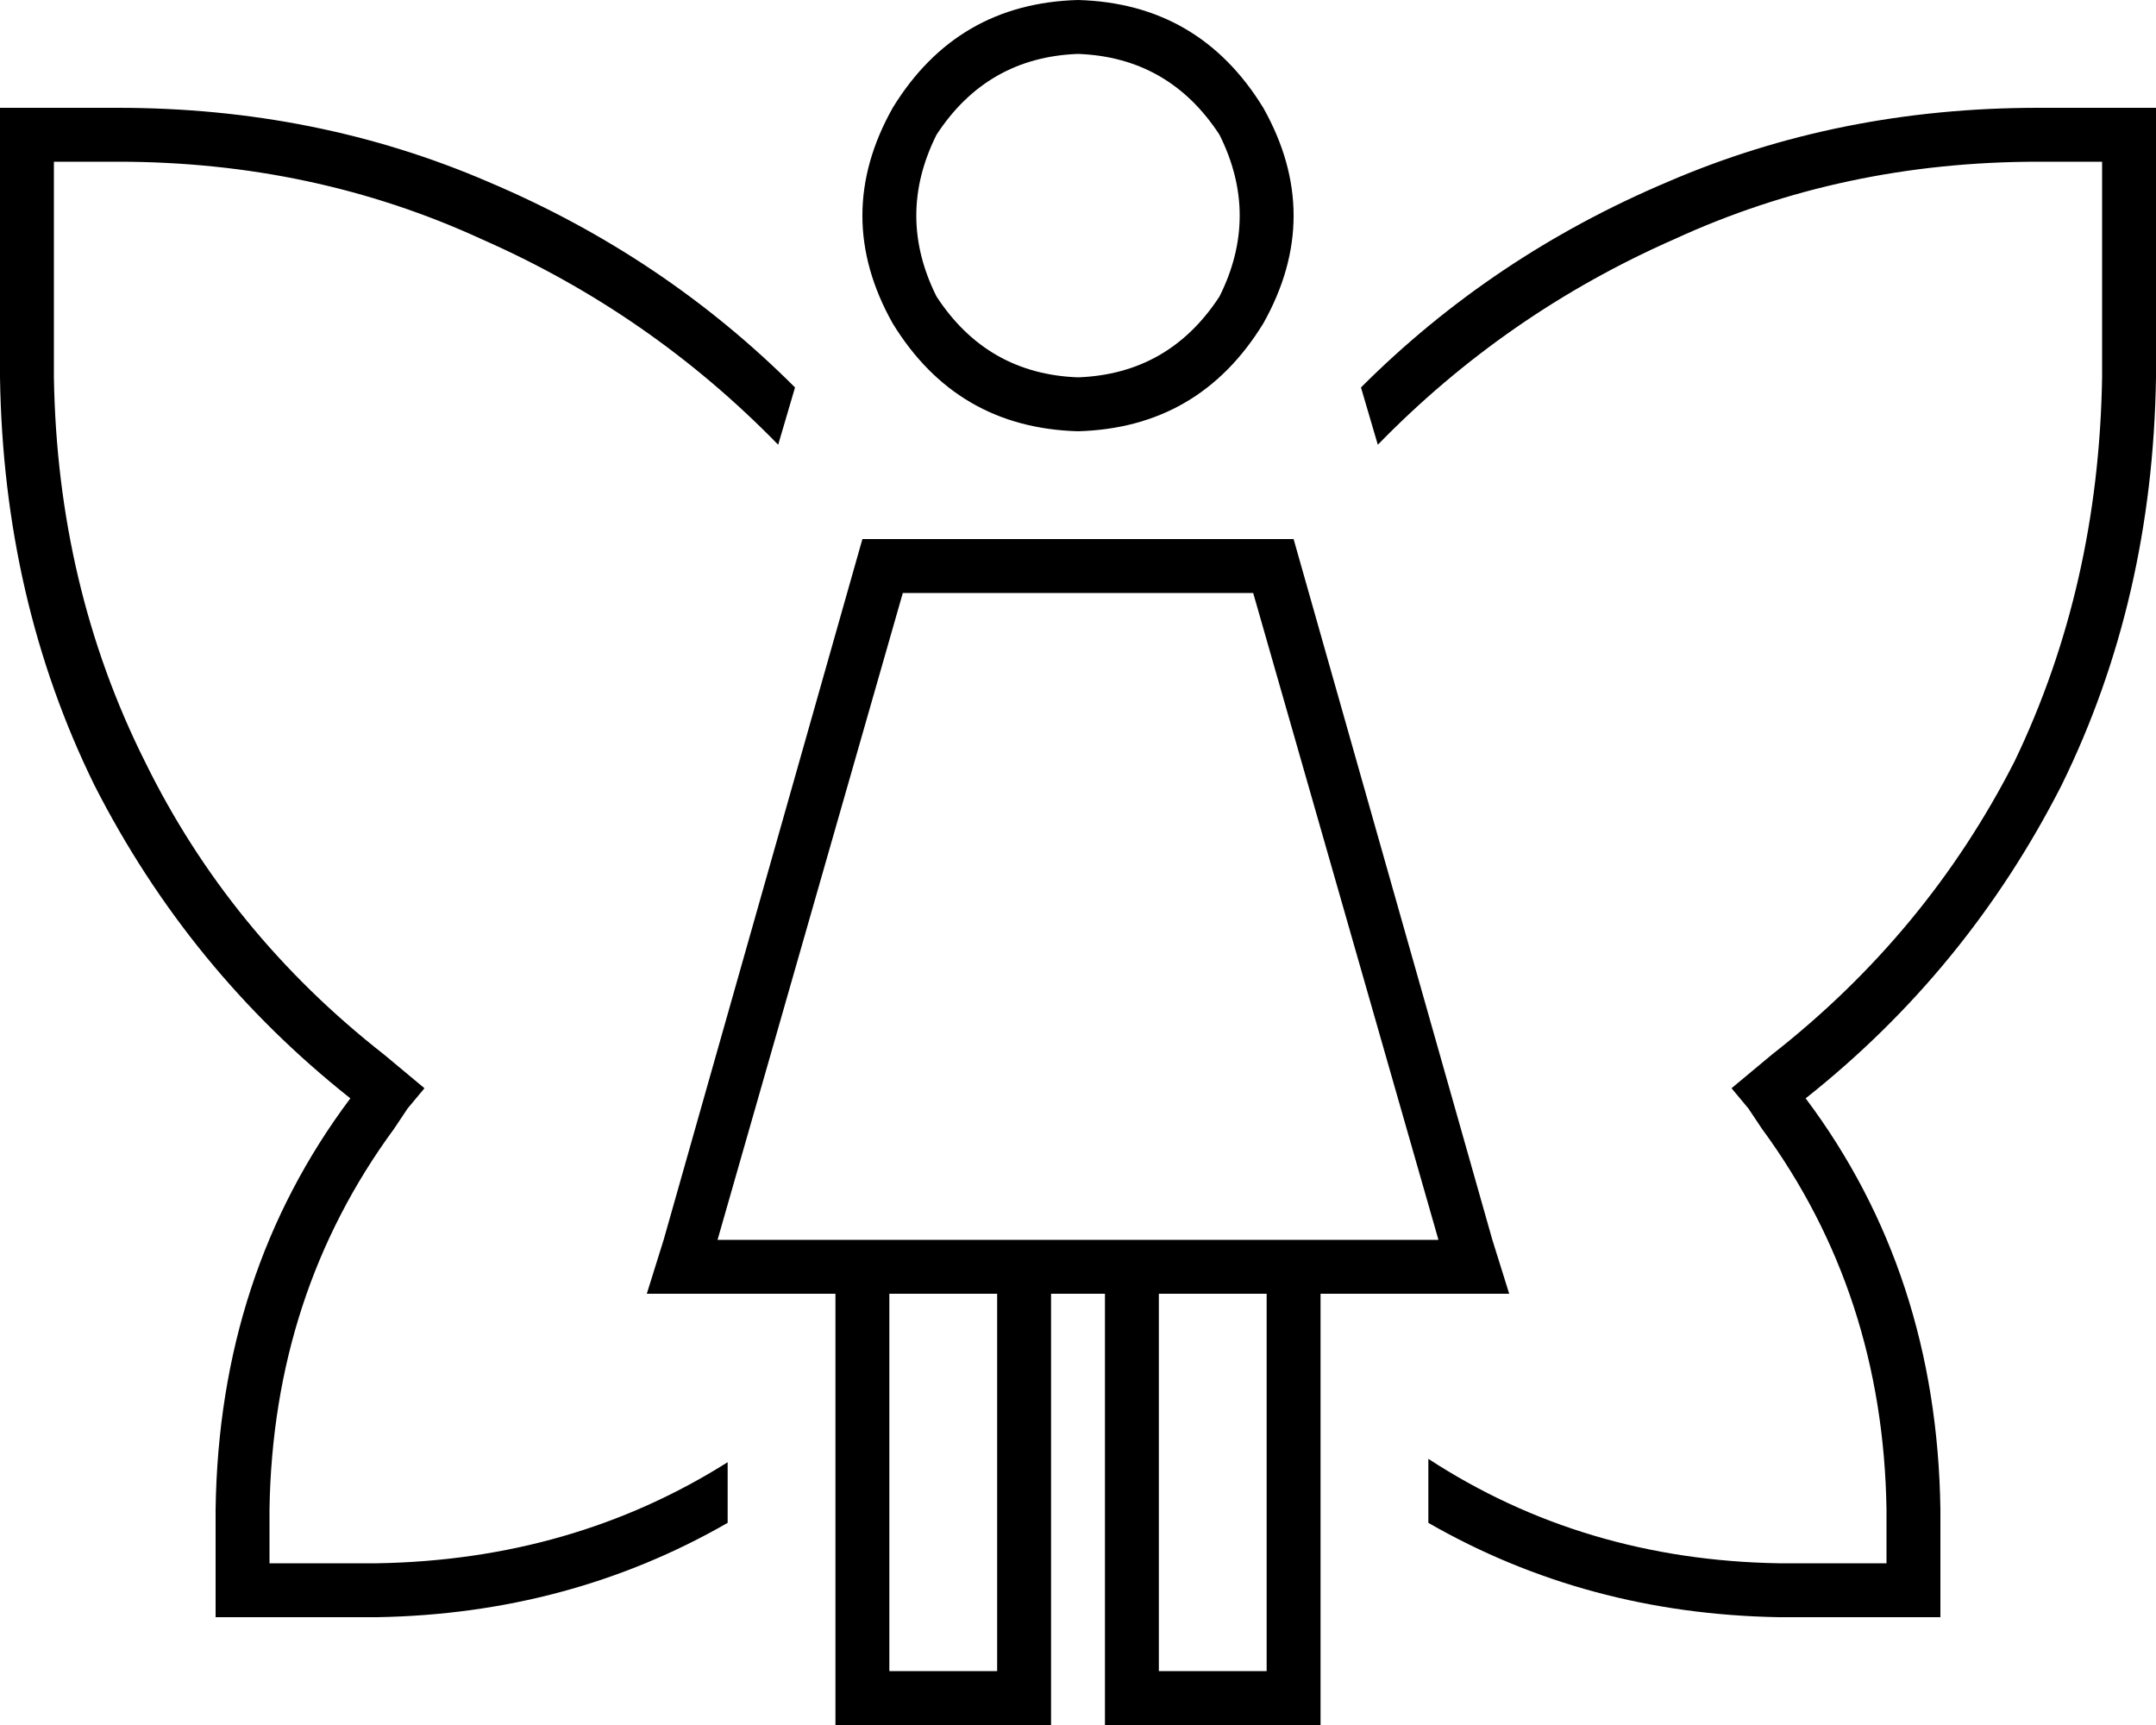 <svg xmlns="http://www.w3.org/2000/svg" viewBox="0 0 640 512">
  <path d="M 320 16 Q 347 17 362 40 Q 374 64 362 88 Q 347 111 320 112 Q 293 111 278 88 Q 266 64 278 40 Q 293 17 320 16 L 320 16 Z M 320 128 Q 356 127 375 96 Q 393 64 375 32 Q 356 1 320 0 Q 284 1 265 32 Q 247 64 265 96 Q 284 127 320 128 L 320 128 Z M 268 176 L 372 176 L 268 176 L 372 176 L 427 368 L 427 368 L 384 368 L 213 368 L 268 176 L 268 176 Z M 312 384 L 328 384 L 312 384 L 328 384 L 328 504 L 328 504 L 328 512 L 328 512 L 336 512 L 392 512 L 392 504 L 392 504 L 392 384 L 392 384 L 431 384 L 448 384 L 443 368 L 443 368 L 384 160 L 384 160 L 256 160 L 256 160 L 197 368 L 197 368 L 192 384 L 192 384 L 209 384 L 248 384 L 248 504 L 248 504 L 248 512 L 248 512 L 256 512 L 312 512 L 312 504 L 312 504 L 312 384 L 312 384 Z M 376 496 L 344 496 L 376 496 L 344 496 L 344 384 L 344 384 L 376 384 L 376 384 L 376 496 L 376 496 Z M 296 384 L 296 496 L 296 384 L 296 496 L 264 496 L 264 496 L 264 384 L 264 384 L 296 384 L 296 384 Z M 35 32 L 8 32 L 35 32 L 0 32 L 0 40 L 0 40 L 0 112 L 0 112 Q 1 178 28 233 Q 56 288 104 326 Q 65 378 64 448 L 64 472 L 64 472 L 64 480 L 64 480 L 72 480 L 112 480 Q 169 479 216 452 L 216 434 L 216 434 Q 170 463 112 464 L 80 464 L 80 464 L 80 448 L 80 448 Q 81 384 117 335 L 121 329 L 121 329 L 126 323 L 126 323 L 120 318 L 120 318 L 114 313 L 114 313 Q 68 277 43 226 Q 17 174 16 112 L 16 48 L 16 48 L 35 48 L 35 48 Q 93 48 143 71 Q 193 93 231 132 L 236 115 L 236 115 Q 197 76 145 54 Q 94 32 35 32 L 35 32 Z M 528 464 Q 470 463 424 433 L 424 452 L 424 452 Q 471 479 528 480 L 568 480 L 576 480 L 576 472 L 576 472 L 576 448 L 576 448 Q 575 378 536 326 Q 584 288 612 233 Q 639 178 640 112 L 640 40 L 640 40 L 640 32 L 640 32 L 632 32 L 605 32 Q 546 32 495 54 Q 443 76 404 115 L 409 132 L 409 132 Q 447 93 497 71 Q 547 48 605 48 L 624 48 L 624 48 L 624 112 L 624 112 Q 623 174 598 226 Q 572 277 526 313 L 520 318 L 520 318 L 514 323 L 514 323 L 519 329 L 519 329 L 523 335 L 523 335 Q 559 384 560 448 L 560 464 L 560 464 L 528 464 L 528 464 Z" />
</svg>